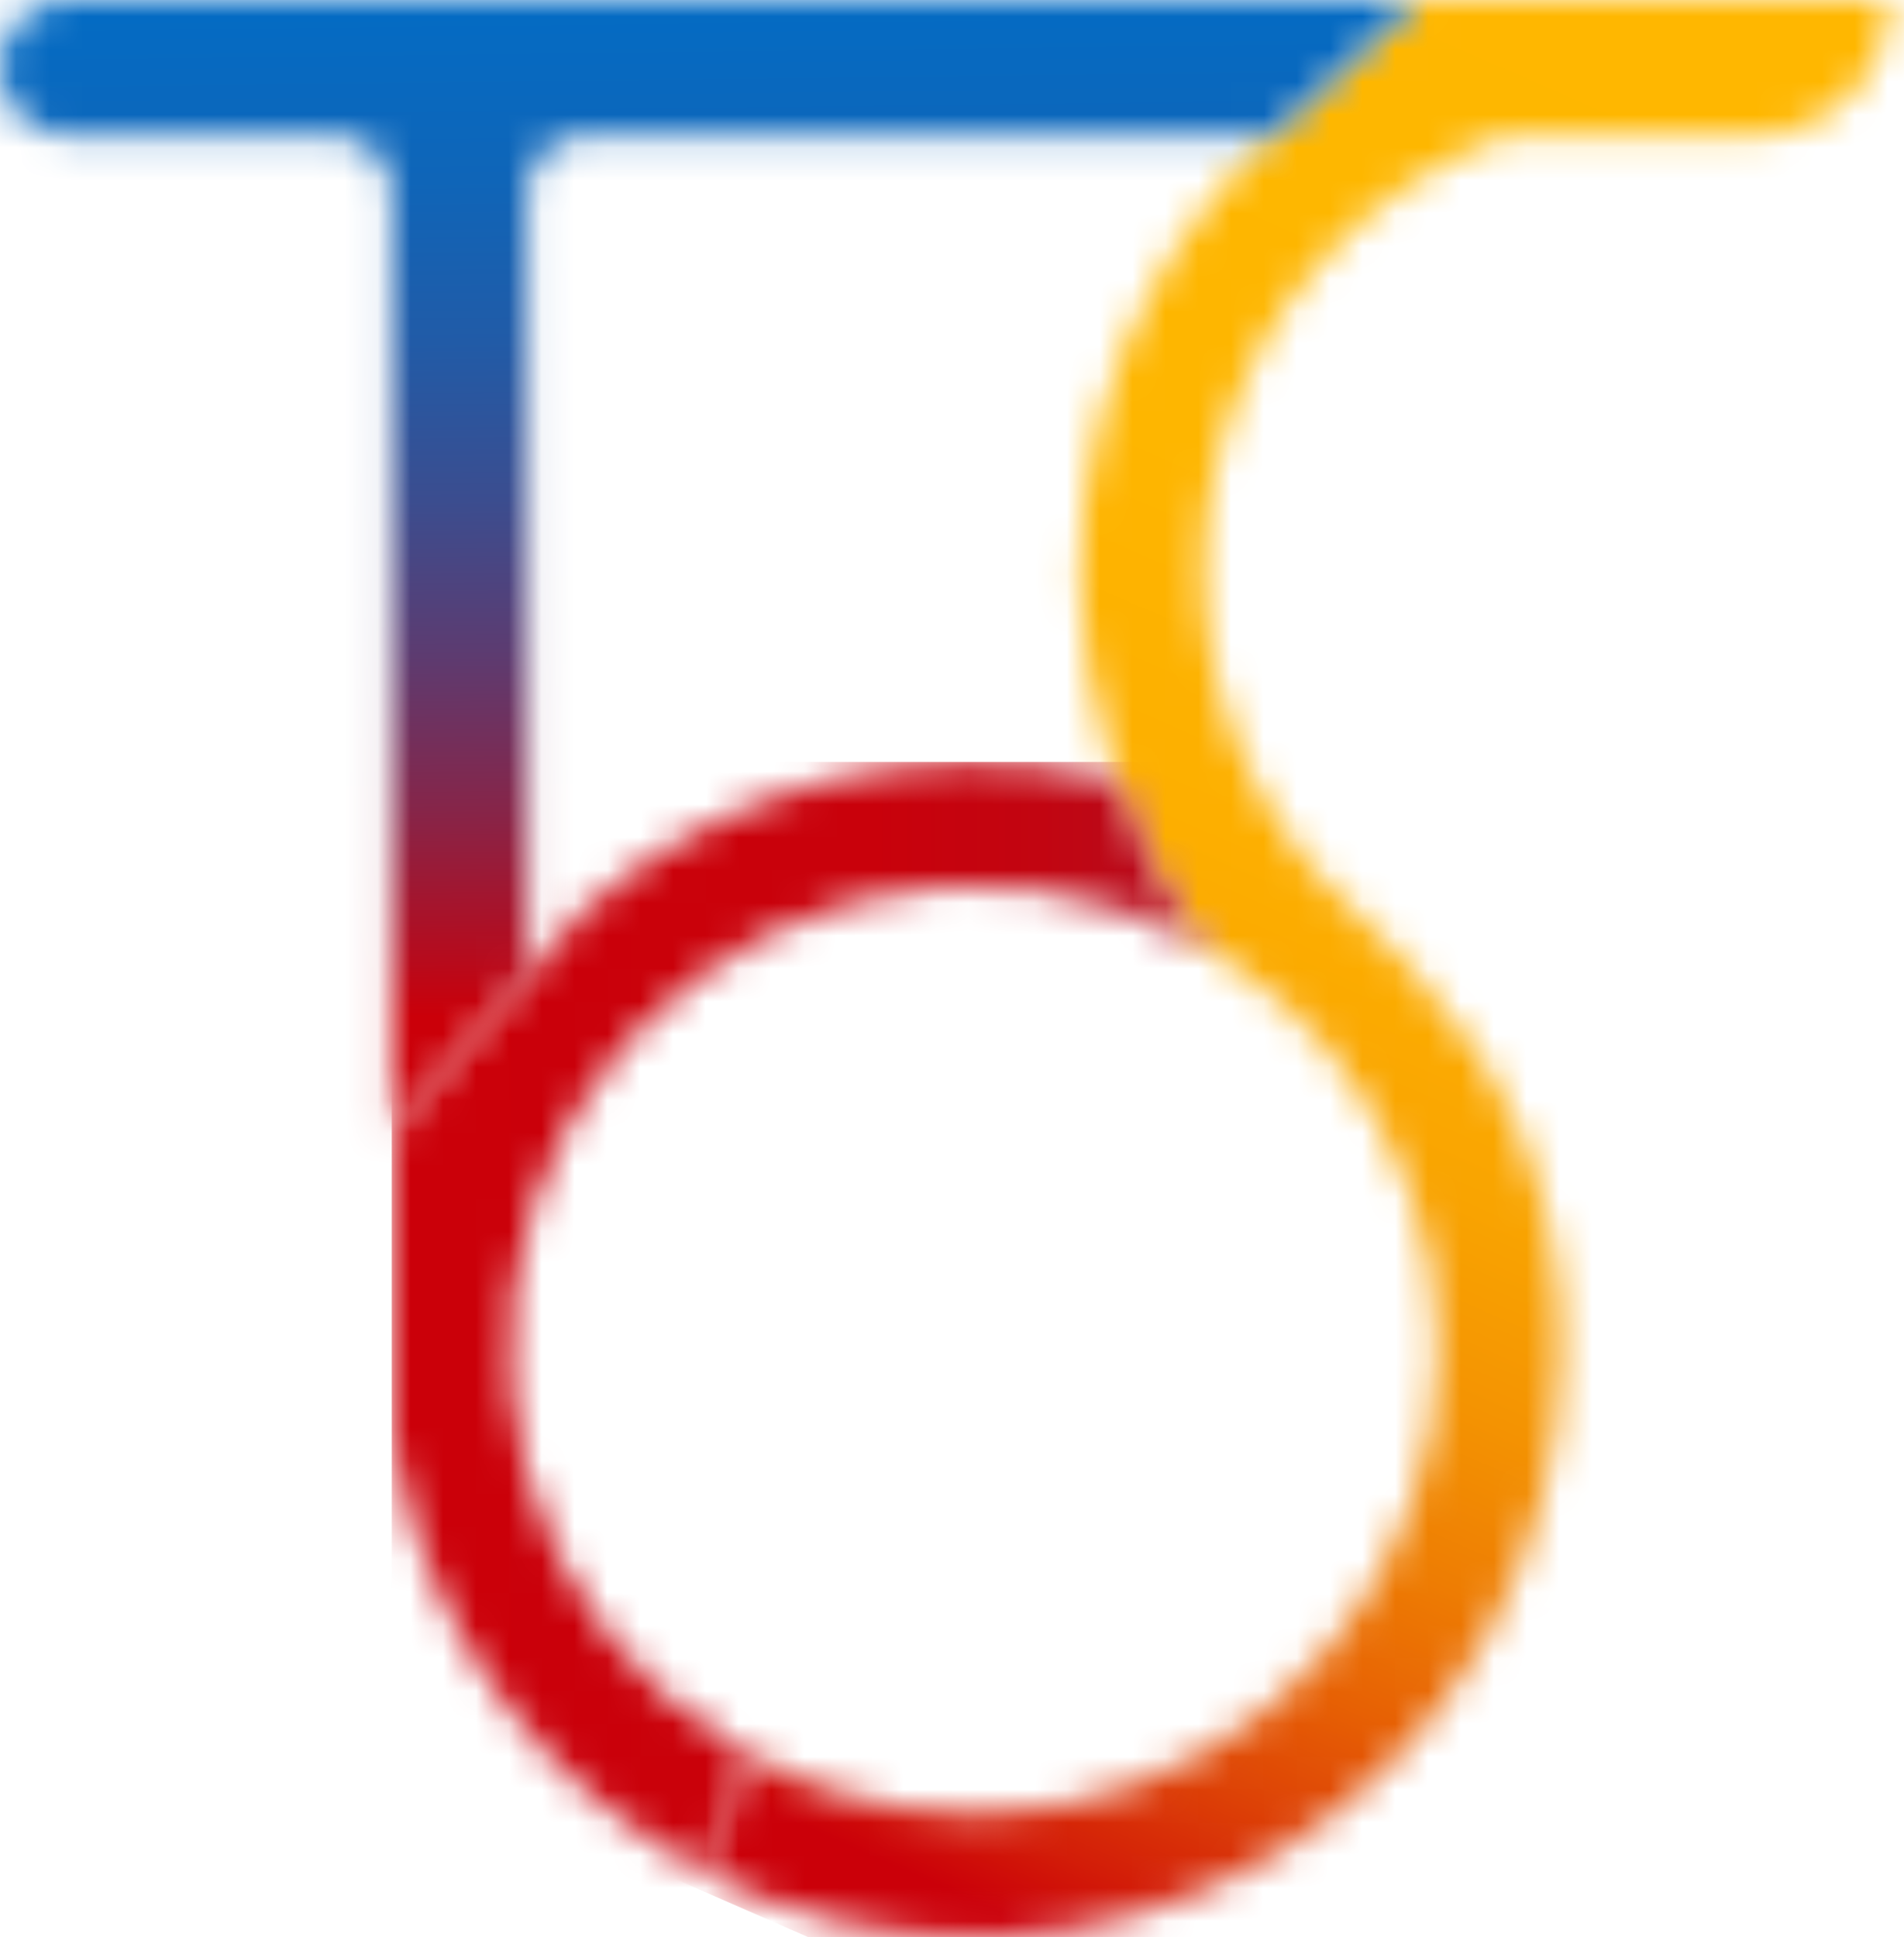 <svg width="58" height="59" viewBox="0 0 58 59" fill="none" xmlns="http://www.w3.org/2000/svg">
<mask id="mask0_334_570" style="mask-type:luminance" maskUnits="userSpaceOnUse" x="21" y="0" width="37" height="59">
<path d="M56.796 0.02C56.095 0.02 55.16 0.006 55.16 0.006H43.138L38.753 4.13C36.214 6.445 34.394 9.44 33.509 12.76C32.624 16.079 32.711 19.583 33.761 22.855V22.857C33.761 22.857 33.762 22.864 33.767 22.881C33.864 23.176 33.967 23.469 34.077 23.757C34.059 23.752 34.041 23.748 34.021 23.742C34.423 24.973 35.309 27.238 36.81 28.913L36.812 28.916C37.048 29.053 37.28 29.199 37.507 29.351C38.6 30.079 39.586 30.956 40.436 31.957C40.436 31.959 40.436 31.959 40.44 31.96C42.584 34.486 43.772 37.684 43.797 40.997C43.822 44.309 42.682 47.525 40.577 50.083C38.472 52.641 35.535 54.377 32.279 54.989C29.024 55.602 25.657 55.051 22.766 53.432L21.477 57.019C24.198 58.418 27.233 59.097 30.291 58.989C33.35 58.881 36.329 57.991 38.946 56.404C41.562 54.817 43.728 52.585 45.236 49.923C46.745 47.26 47.545 44.255 47.562 41.195C47.595 38.978 47.196 36.777 46.386 34.713C44.663 30.448 40.883 27.513 40.035 26.516C38.566 24.788 37.534 22.732 37.028 20.52C36.521 18.309 36.554 16.009 37.124 13.813C37.694 11.618 38.784 9.592 40.302 7.906C41.82 6.221 43.722 4.926 45.846 4.13H53.423C54.519 4.13 55.569 3.695 56.344 2.92C57.118 2.146 57.553 1.095 57.553 0C57.302 0.022 57.049 0.029 56.796 0.02Z" fill="white"/>
</mask>
<g mask="url(#mask0_334_570)">
<path d="M30.897 -13.041L3.453 49.751L55.402 72.456L82.846 9.664L30.897 -13.041Z" fill="url(#paint0_linear_334_570)"/>
</g>
<mask id="mask1_334_570" style="mask-type:luminance" maskUnits="userSpaceOnUse" x="11" y="23" width="26" height="35">
<path d="M17.737 27.768L11.934 34.485V43.499C11.985 43.891 12.052 44.278 12.129 44.66C12.663 47.289 13.78 49.764 15.398 51.903C17.017 54.042 19.095 55.79 21.479 57.019L22.768 53.432C21.139 52.521 19.706 51.295 18.554 49.826C17.401 48.357 16.551 46.674 16.052 44.874C15.554 43.075 15.417 41.195 15.65 39.342C15.883 37.489 16.48 35.701 17.408 34.081C18.336 32.46 19.576 31.04 21.057 29.902C22.537 28.764 24.228 27.93 26.033 27.45C27.837 26.969 29.719 26.851 31.569 27.102C33.419 27.354 35.201 27.969 36.812 28.913C35.312 27.238 34.426 24.973 34.023 23.742C33.848 23.698 33.669 23.656 33.489 23.618C30.723 23.016 27.852 23.078 25.114 23.799C22.376 24.521 19.848 25.881 17.737 27.768Z" fill="white"/>
</mask>
<g mask="url(#mask1_334_570)">
<path d="M49.266 23.208H11.934V60.811H49.266V23.208Z" fill="url(#paint1_linear_334_570)"/>
</g>
<mask id="mask2_334_570" style="mask-type:luminance" maskUnits="userSpaceOnUse" x="0" y="0" width="44" height="35">
<path d="M16.061 29.708C16.074 29.694 16.086 29.679 16.099 29.664L16.061 29.708ZM16.099 29.664L17.554 27.979L16.099 29.664ZM2.053 0.006C1.508 0.009 0.985 0.227 0.601 0.613C0.216 1 0 1.523 0 2.068C0 2.613 0.216 3.137 0.601 3.523C0.985 3.909 1.508 4.128 2.053 4.13H10.202C10.429 4.13 10.654 4.175 10.864 4.262C11.074 4.349 11.265 4.477 11.426 4.638C11.587 4.799 11.714 4.99 11.801 5.2C11.888 5.41 11.933 5.635 11.932 5.863V34.485L16.061 29.708L16.058 5.863C16.058 5.635 16.103 5.41 16.19 5.2C16.277 4.989 16.404 4.798 16.565 4.637C16.726 4.477 16.917 4.349 17.127 4.262C17.338 4.175 17.563 4.13 17.79 4.13H38.754L43.139 0.006L43.146 0L2.053 0.006Z" fill="white"/>
</mask>
<g mask="url(#mask2_334_570)">
<path d="M-8.488 35.787L-5.926 -9.89L44.312 -10.491L41.75 35.187L-8.488 35.787Z" fill="url(#paint2_linear_334_570)"/>
</g>
<defs>
<linearGradient id="paint0_linear_334_570" x1="59.451" y1="-7.559" x2="30.657" y2="58.323" gradientUnits="userSpaceOnUse">
<stop stop-color="#FFB800"/>
<stop offset="0.398" stop-color="#FEB600"/>
<stop offset="0.541" stop-color="#FDAF00"/>
<stop offset="0.643" stop-color="#F9A401"/>
<stop offset="0.726" stop-color="#F49302"/>
<stop offset="0.797" stop-color="#EE7D03"/>
<stop offset="0.86" stop-color="#E76104"/>
<stop offset="0.916" stop-color="#DD4106"/>
<stop offset="0.967" stop-color="#D31D08"/>
<stop offset="1" stop-color="#CB0009"/>
</linearGradient>
<linearGradient id="paint1_linear_334_570" x1="11.925" y1="42.016" x2="49.258" y2="42.016" gradientUnits="userSpaceOnUse">
<stop stop-color="#CB0009"/>
<stop offset="0.39" stop-color="#C9010B"/>
<stop offset="0.531" stop-color="#C20511"/>
<stop offset="0.631" stop-color="#B70B1C"/>
<stop offset="0.712" stop-color="#A6142C"/>
<stop offset="0.781" stop-color="#902040"/>
<stop offset="0.843" stop-color="#742F5A"/>
<stop offset="0.898" stop-color="#544078"/>
<stop offset="0.949" stop-color="#2F549B"/>
<stop offset="0.995" stop-color="#056AC1"/>
<stop offset="1" stop-color="#006DC6"/>
</linearGradient>
<linearGradient id="paint2_linear_334_570" x1="16.87" y1="30.915" x2="16.438" y2="-5.288" gradientUnits="userSpaceOnUse">
<stop stop-color="#CB0009"/>
<stop offset="0.049" stop-color="#B60B1D"/>
<stop offset="0.174" stop-color="#862549"/>
<stop offset="0.303" stop-color="#5D3B70"/>
<stop offset="0.434" stop-color="#3B4D8F"/>
<stop offset="0.567" stop-color="#215BA7"/>
<stop offset="0.703" stop-color="#0F65B8"/>
<stop offset="0.844" stop-color="#046BC3"/>
<stop offset="1" stop-color="#006DC6"/>
</linearGradient>
</defs>
</svg>
